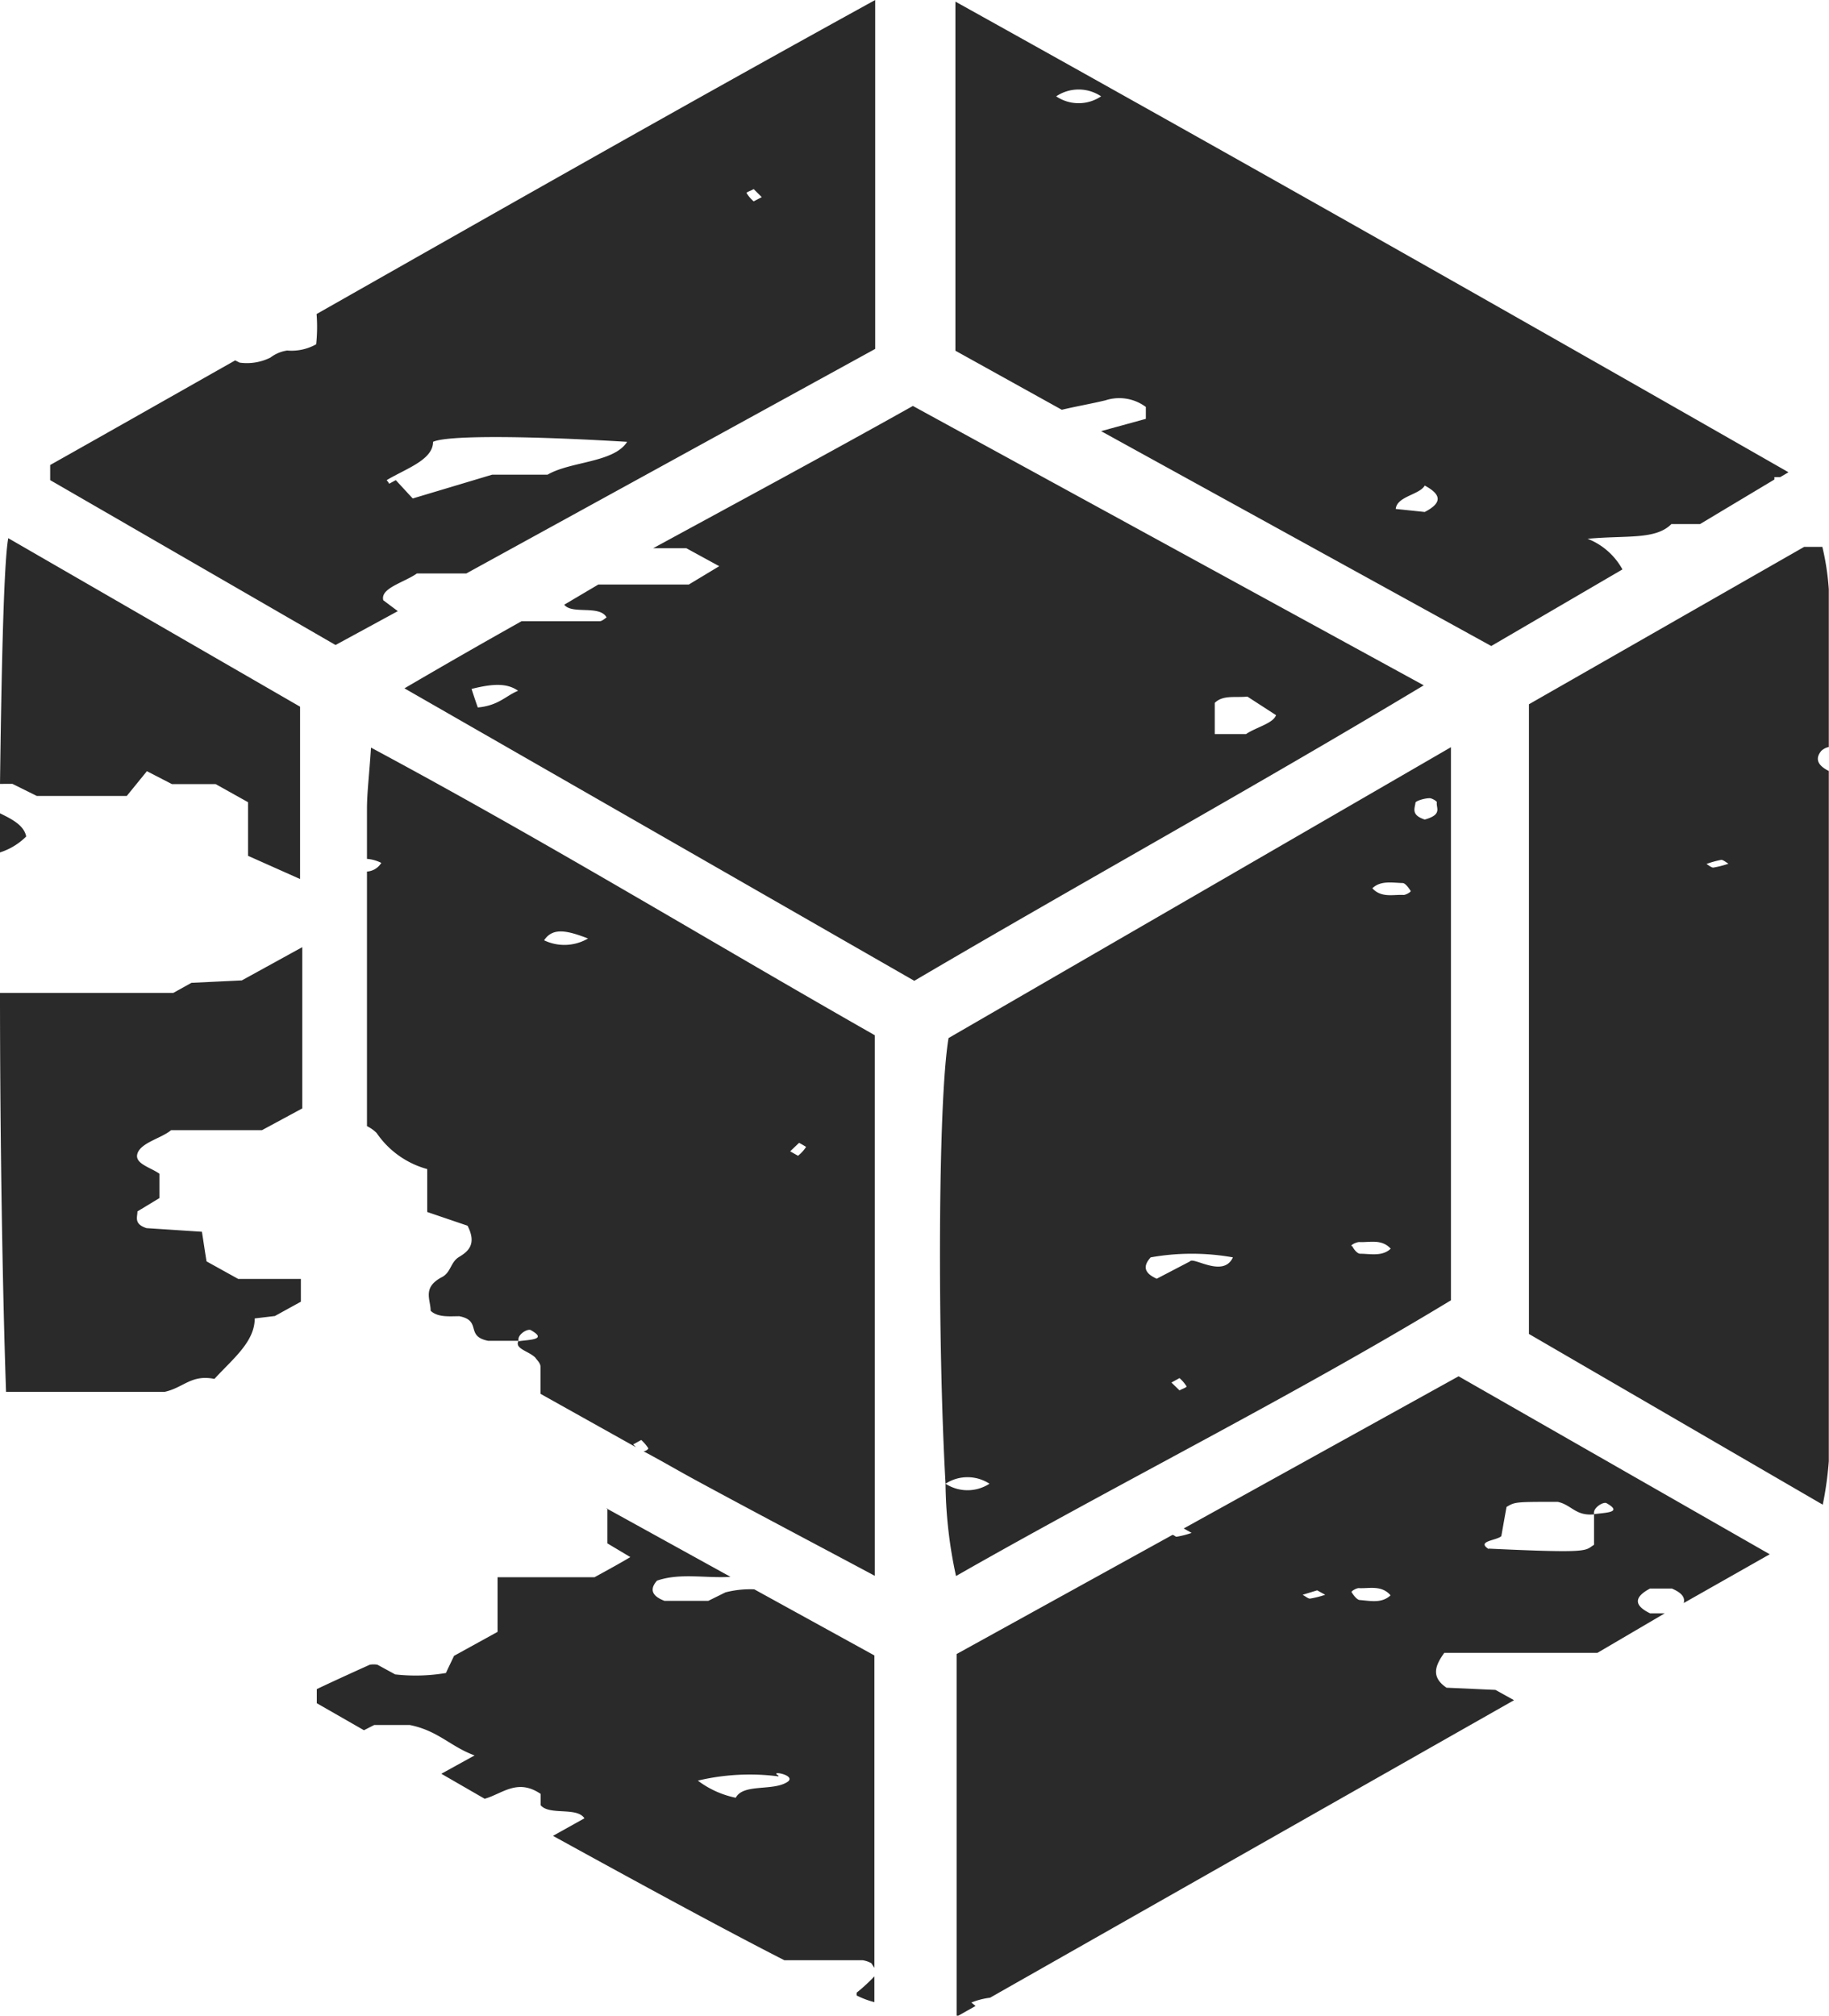 <svg xmlns="http://www.w3.org/2000/svg" width="90.76" height="100" viewBox="0 0 90.76 100">
  <path d="M6.82,57.23c-.16.5.64.68,1.09,1v1.21l-1.09.66c0,.29-.19.62.45.83l2.75.18c.08.5.15,1,.23,1.47l1.57.87h3.11v1.13l-1.29.71-1,.12c0,1.16-1.08,2-2,3-1.15-.23-1.52.43-2.46.64H.3C.13,64.13,0,56.62,0,49.26H8.6l.9-.5L12,48.64l3-1.65v8h0l-2,1.08H8.49C8,56.48,7,56.68,6.82,57.23Zm36.57,24.9v15.5l-.15-.23a1.28,1.28,0,0,0-.44-.15H38.92c-3-1.53-7.08-3.75-11.48-6.17L29,90.21c-.37-.58-1.74-.13-2.17-.65V89c-1.16-.79-1.91,0-2.78.24L21.9,88l1.65-.91c-1.2-.44-1.81-1.23-3.22-1.51H18.57l-.51.26L15.72,84.5v-.7c.65-.31,1.63-.76,2.63-1.21a1.11,1.11,0,0,1,.38,0l.88.48A9,9,0,0,0,22.13,83c.13-.29.27-.57.4-.85l2.16-1.19V78.25H29.5c.73-.4,1.26-.69,1.78-1l-1.14-.68V74.83l-.05,0,6.16,3.4h0c-1.22.08-2.5-.21-3.65.19-.36.41-.28.75.37,1h2.18L36,79a4.94,4.94,0,0,1,1.43-.15Zm-4.76,6a11.11,11.11,0,0,0-4,.21,4.66,4.66,0,0,0,1.88.85c.38-.73,1.9-.3,2.6-.81C39.49,88.05,38.14,87.82,38.63,88.09ZM0,40.35c0,.63,0,1.28,0,1.94a3.23,3.23,0,0,0,1.3-.79C1.19,40.94.59,40.64,0,40.35Zm0-1.46H.62l1.21.6H6.29l1-1.23,1.24.64h2.17l1.61.9v2.66l2.58,1.15V35.06L.41,26.7C.2,27.82.08,32.68,0,38.89ZM43.39,98.05a8.73,8.73,0,0,1-.88.81V99a4.33,4.33,0,0,0,.88.33ZM15.71,15.58C24.84,10.4,34,5.19,43.43,0V17.31L23.14,28.45H20.69c-.66.46-1.83.73-1.67,1.33l.72.54L16.65,32,2.49,23.82v-.75c3.06-1.72,6.12-3.46,9.18-5.19l.22.11a2.62,2.62,0,0,0,1.53-.25,1.79,1.79,0,0,1,.83-.35,2.5,2.5,0,0,0,1.44-.31A8.32,8.32,0,0,0,15.71,15.58Zm21.34-6a1.66,1.66,0,0,0,.35.41l.4-.21-.4-.4C37.28,9.46,37,9.54,37.05,9.59ZM19.31,24l.33-.18.84.91,3.94-1.18h2.75c1.15-.67,3.29-.59,3.95-1.63-5.14-.31-8.95-.32-9.63,0,0,.9-1.35,1.33-2.3,1.9C19.15,23.79,19.27,23.9,19.31,24Zm-1.1,31.9c0-4.22,0-8.44,0-12.66a.9.9,0,0,0,.71-.43,1.9,1.9,0,0,0-.71-.2V40.16c0-.84.11-1.67.2-3.07,8.69,4.66,16.72,9.56,25,14.27V78.18c-3.22-1.72-6-3.18-8.82-4.71-.89-.48-1.77-1-2.66-1.47.12,0,.25-.11.24-.15a2.13,2.13,0,0,0-.35-.41l-.4.22.14.14-4.74-2.65c0-.44,0-.89,0-1.35,0-.18-.2-.35-.25-.44-.34-.34-1.05-.44-.84-.84H24.22c-1.15-.23-.29-1-1.43-1.22-.47,0-1.06.07-1.42-.27,0-.56-.43-1.15.56-1.67.45-.23.42-.74.85-1s.9-.62.42-1.55l-2-.68V58a4.46,4.46,0,0,1-2.51-1.79A1.83,1.83,0,0,0,18.21,55.87Zm21,1.22.39.22A1.82,1.82,0,0,0,40,56.9s-.22-.14-.35-.2ZM27,46.65a2.32,2.32,0,0,0,2.18-.09C28.14,46.16,27.43,46,27,46.65ZM25.74,66.54c.54-.08,1.45-.07.6-.55C26.17,65.9,25.63,66.23,25.74,66.54Zm46.64,1.74,15.44,8.83-4.27,2.42c.08-.27-.09-.51-.59-.72H81.88c-.79.42-.82.83,0,1.23.23,0,.49,0,.73,0L79.27,82h-7.6c-.46.64-.67,1.2.11,1.73l2.43.11.92.51-26,14.76a3.74,3.74,0,0,0-.93.24l.21.17-.94.53V82.06l10.71-5.91c.08,0,.15.1.21.09a4.46,4.46,0,0,0,.74-.19l-.39-.22ZM65.76,79.12l-.4-.22-.72.22c.13.07.28.2.37.19A4.85,4.85,0,0,0,65.76,79.12Zm3.22,0c-.45-.49-1.06-.3-1.56-.33-.11,0-.38.15-.35.2s.24.38.4.39C68,79.42,68.56,79.56,69,79.15Zm10.13-4c.54-.08,1.46-.07.6-.55C79.54,74.5,79,74.83,79.11,75.14Zm-5.24,1.71c5.12.24,4.75.11,5.23-.19V75.13c-.92.09-1.11-.47-1.8-.62-2.11,0-2.11,0-2.54.25-.09.48-.18,1-.26,1.45C74.28,76.43,73.24,76.45,73.87,76.85Zm2-41.89,13.66-7.81h.9a12.84,12.84,0,0,1,.32,2.1v7.83a.77.77,0,0,0-.37.19c-.3.36-.23.7.37,1q0,17.13,0,34.25a17.22,17.22,0,0,1-.3,2.15L75.87,66.18Zm8.79,7.91c.12.07.28.21.37.19a4.46,4.46,0,0,0,.74-.19c-.12-.07-.27-.2-.36-.19A4.85,4.85,0,0,0,84.66,42.87ZM45.3,20.14,70.65,34c-8.54,5.13-16.86,9.71-25.28,14.66L20.07,34.15q2.92-1.71,5.81-3.33h3.87c.13,0,.26-.13.35-.19C29.75,30,28.38,30.5,28,30L29.69,29h4.49l1.51-.91-1.63-.89H32.41C36.71,24.86,41,22.55,45.3,20.14ZM25.71,34.27c-.51-.35-1.13-.39-2.31-.09.12.37.21.64.31.92C24.75,35,25.08,34.53,25.71,34.27Zm34.57,2.15h1.55c.5-.34,1.35-.53,1.49-.94l-1.42-.92c-.61.06-1.21-.09-1.62.31ZM47.41.08C61.27,7.79,74.79,15.45,88.75,23.43l-.41.24-.29,0v.12L84.36,26H82.94c-.79.79-2.2.55-4.16.73a3.37,3.37,0,0,1,1.73,1.52L74,32.05,54.64,21.39l2.22-.61v-.59a2.21,2.21,0,0,0-2-.33c-.7.17-1.46.3-2.17.47L47.41,17.4ZM69.26,25.25l1.44.15c.85-.44.86-.85,0-1.31C70.44,24.55,69.32,24.62,69.26,25.25ZM52.41,4.78a2,2,0,0,0,2.23,0A2,2,0,0,0,52.41,4.78ZM47.07,51.5C55,46.91,63.23,42.15,72,37.07V64.51c-7.9,4.79-16.36,9-24.56,13.68a22.35,22.35,0,0,1-.52-4.58,2,2,0,0,0,2.18,0,2,2,0,0,0-2.18,0C46.53,66.75,46.53,54.69,47.07,51.5ZM58.88,68.78a1.86,1.86,0,0,0-.35-.41l-.4.22.4.39C58.65,68.91,58.9,68.83,58.88,68.78ZM70.7,40.66c.9-.25.55-.58.6-.86,0-.06-.27-.21-.36-.2-.26,0-.69.14-.7.22C70.21,40.1,70,40.43,70.7,40.66Zm-2.6,3.41c.45.49,1.05.3,1.55.33.11,0,.38-.15.35-.2s-.24-.38-.39-.39C69.11,43.8,68.51,43.67,68.1,44.07Zm-1,17.75c.07.14.24.38.4.38.49,0,1.09.15,1.51-.25-.45-.5-1.06-.3-1.56-.33C67.31,61.62,67,61.77,67.07,61.82ZM57.4,63.44l1.65-.86c.16-.25,1.66.84,2.13-.2a11.66,11.66,0,0,0-4.08,0C56.72,62.8,56.75,63.15,57.4,63.44Z" fill="#2a2a2a"/>
</svg>
